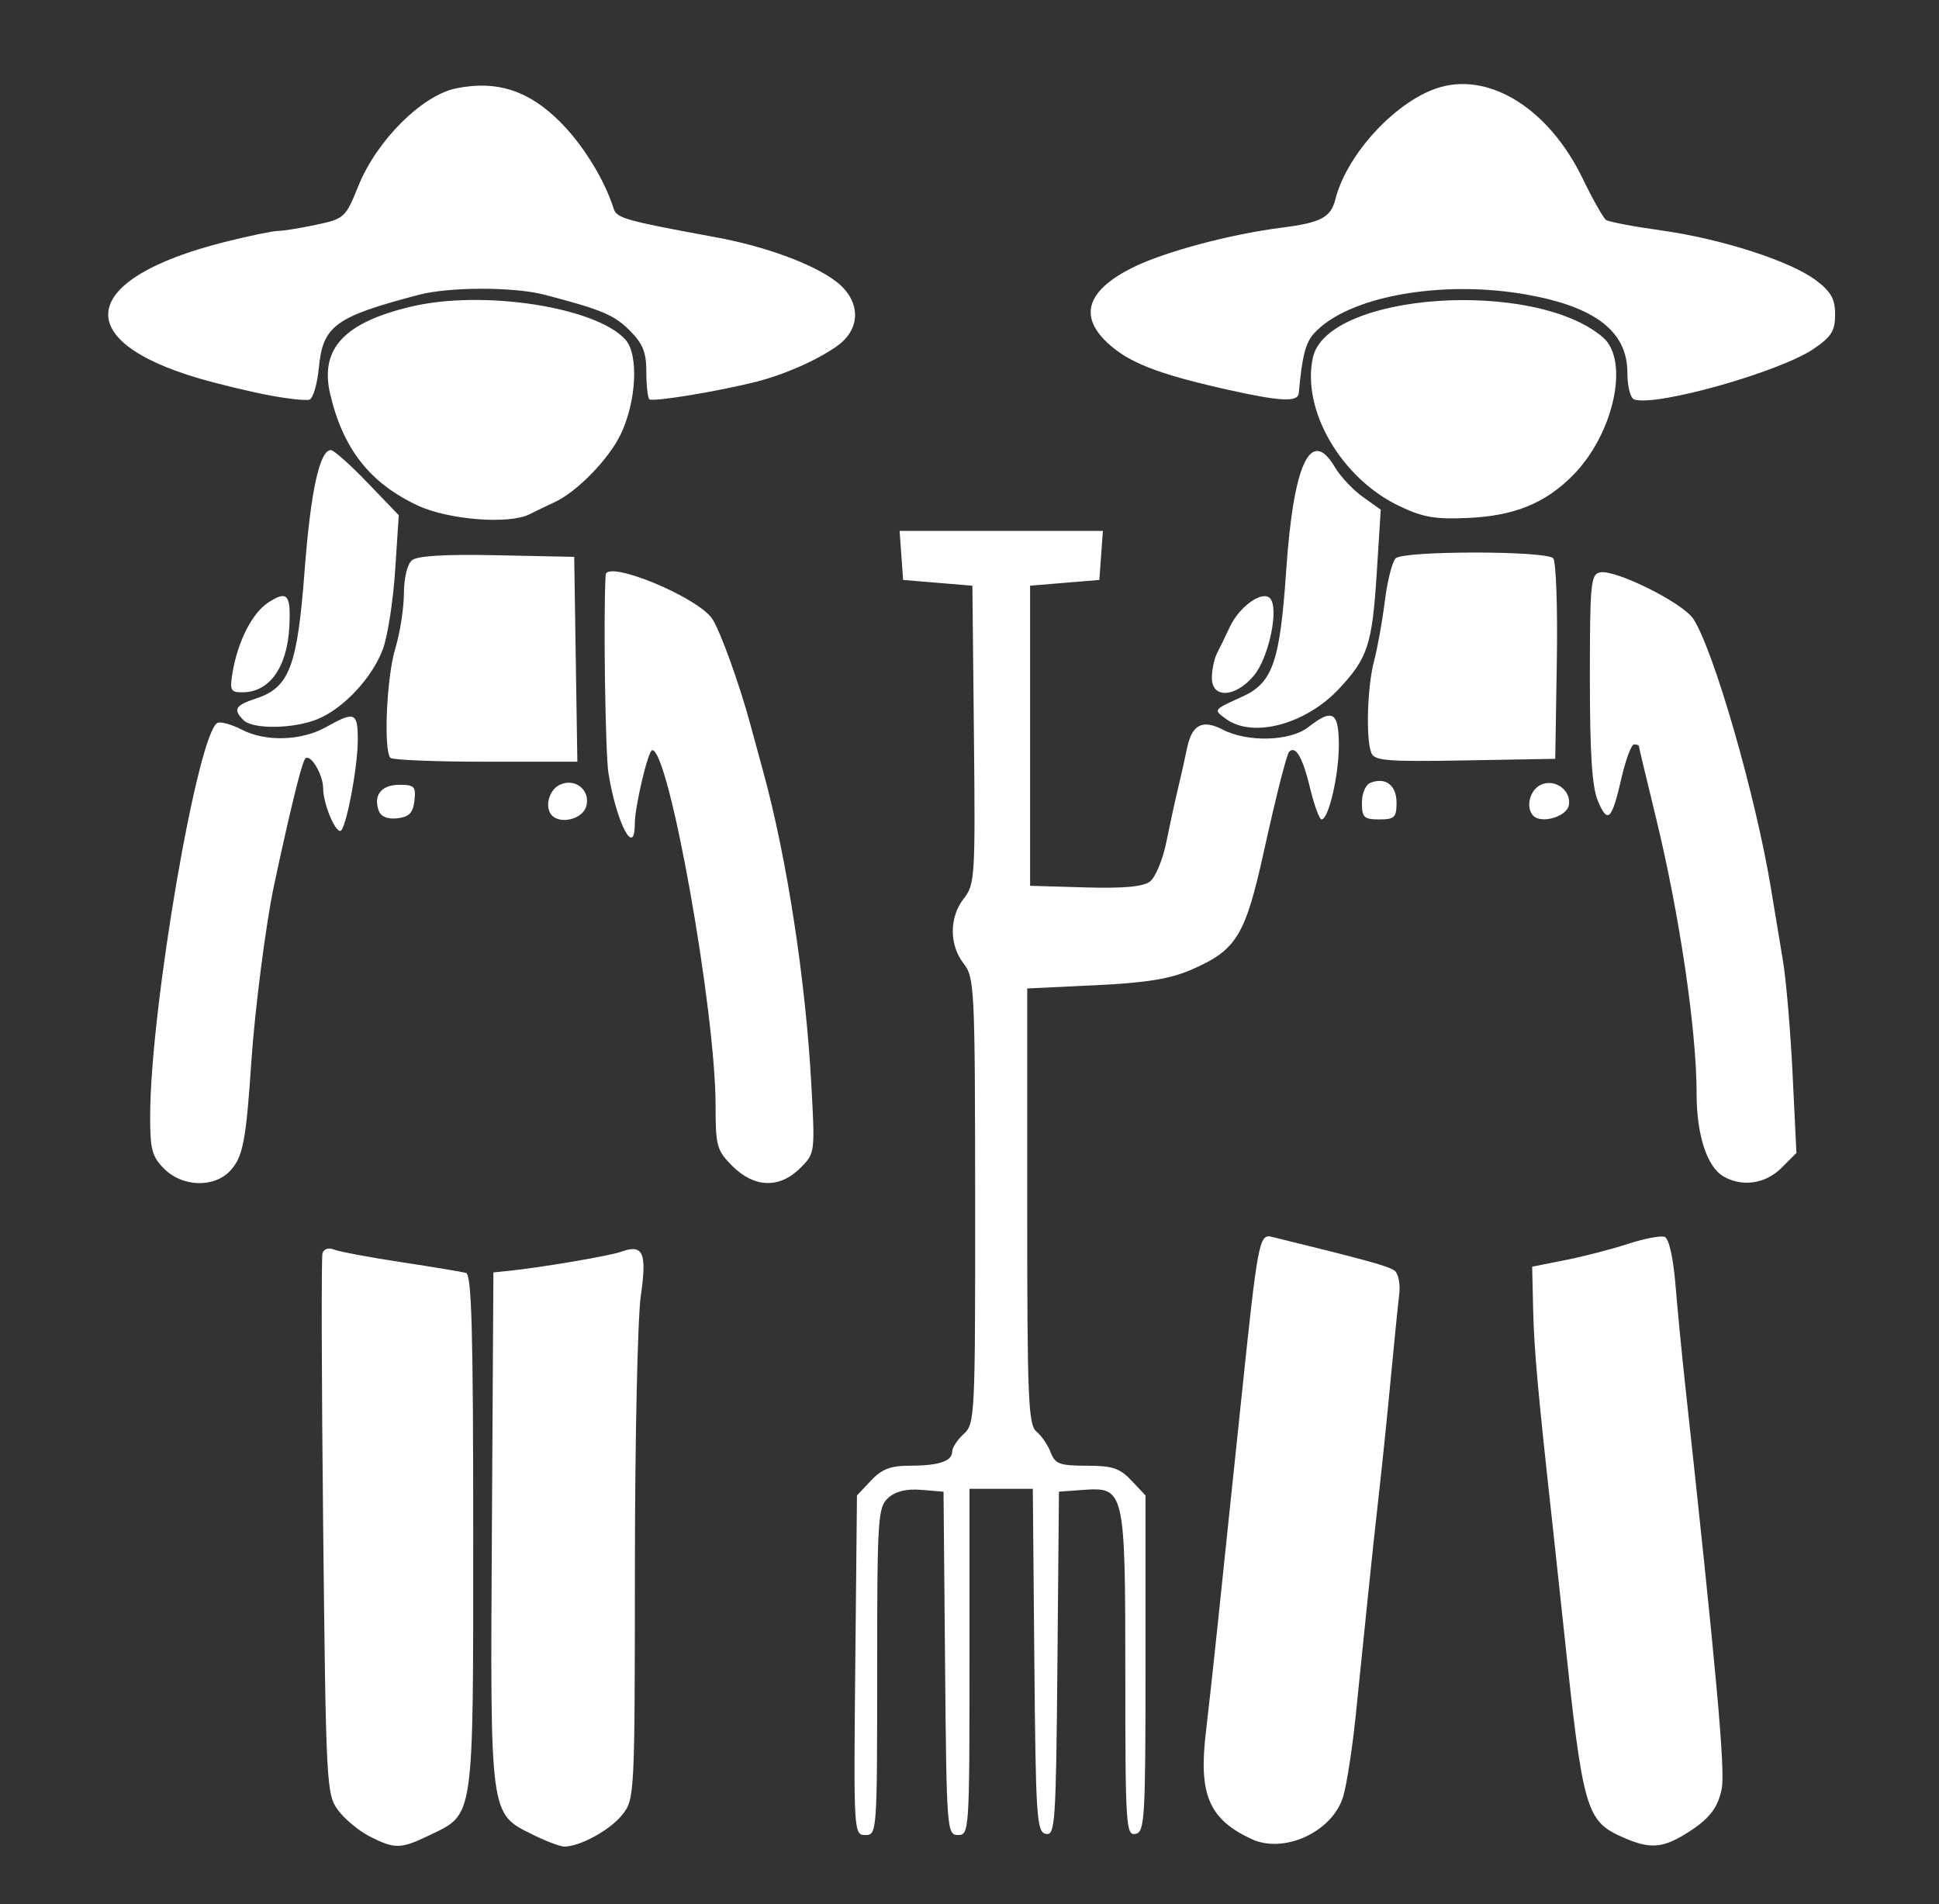 <svg
   id="peasant"
   class="icone"
   xmlns:dc="http://purl.org/dc/elements/1.1/"
   xmlns:cc="http://creativecommons.org/ns#"
   xmlns:rdf="http://www.w3.org/1999/02/22-rdf-syntax-ns#"
   xmlns:svg="http://www.w3.org/2000/svg"
   xmlns="http://www.w3.org/2000/svg"
   xmlns:sodipodi="http://sodipodi.sourceforge.net/DTD/sodipodi-0.dtd"
   xmlns:inkscape="http://www.inkscape.org/namespaces/inkscape"
   version="1.1"
   viewBox="0 0 336 330"
   sodipodi:docname="peasant.svg"
   inkscape:version="0.92.3 (2405546, 2018-03-11)">
 <rect x="0" y="0" width="336" height="330" fill="#333333" stroke="none"/>
 <defs
     id="defs6" />
 <path
     style="fill:#ffffff"
     d="m 64.071,318.248 c -1.886,-0.962 -4.361,-3.018 -5.5,-4.57 -2.006,-2.733 -2.087,-4.278 -2.571,-49 -0.275,-25.398 -0.329,-46.767 -0.121,-47.486 0.223,-0.768 1.048,-1.036 2,-0.65 0.892,0.362 6.121,1.342 11.621,2.178 5.5,0.836 10.562,1.677 11.25,1.868 0.976,0.272 1.25,10.126 1.25,44.975 0,50.263 0.225,48.696 -7.544,52.457 -5,2.421 -6.039,2.443 -10.385,0.227 z m 28.263,-0.312 c -7.503,-3.714 -7.39,-2.868 -7.095,-53.109 L 85.5,220.5 88,220.248 c 5.572,-0.563 17.631,-2.603 19.583,-3.313 3.869,-1.408 4.548,0.093 3.457,7.638 -0.551,3.81 -1.01,24.98 -1.021,47.043 -0.02,39.622 -0.046,40.149 -2.188,42.871 -2.071,2.632 -7.325,5.515 -10.05,5.513 -0.705,-4.3e-4 -3.157,-0.929 -5.448,-2.063 z m 124.561,0.77 c -7.364,-3.412 -9.211,-7.687 -7.947,-18.394 0.507,-4.297 1.413,-12.538 2.012,-18.313 0.599,-5.775 1.528,-14.662 2.065,-19.75 0.536,-5.088 1.433,-13.637 1.992,-19 2.958,-28.374 3.161,-29.458 5.406,-28.907 16.365,4.015 20.256,5.089 21.254,5.866 0.647,0.504 1.001,2.35 0.787,4.104 -0.215,1.753 -0.879,8.363 -1.476,14.688 -0.597,6.325 -1.498,15.1 -2.002,19.5 -0.504,4.4 -1.396,12.725 -1.983,18.5 -0.587,5.775 -1.532,15 -2.099,20.5 -0.568,5.5 -1.529,11.697 -2.135,13.772 -1.789,6.117 -10.207,10.06 -15.873,7.435 z m 64.448,-0.253 c -6.555,-2.873 -7.038,-4.556 -10.37,-36.204 -0.565,-5.362 -1.449,-13.575 -1.965,-18.25 -2.505,-22.692 -3.171,-30.086 -3.333,-36.995 l -0.175,-7.495 5.753,-1.141 c 3.164,-0.627 8.057,-1.894 10.872,-2.815 2.815,-0.921 5.669,-1.463 6.341,-1.205 0.737,0.283 1.48,3.587 1.87,8.31 0.356,4.313 1.089,11.891 1.629,16.841 5.453,49.987 7.022,67.314 6.384,70.488 -0.689,3.43 -2.265,5.38 -6.368,7.882 -3.975,2.423 -6.167,2.543 -10.639,0.584 z M 148.207,288.579 148.5,259.158 l 2.424,-2.579 C 152.791,254.593 154.324,254 157.593,254 162.665,254 165,253.227 165,251.548 c 0,-0.681 0.9,-2.053 2,-3.048 1.935,-1.751 1.999,-3.065 1.978,-40.405 C 168.957,171.33 168.863,169.381 167,167 c -2.534,-3.239 -2.527,-8.061 0.017,-11.295 1.921,-2.443 2.004,-3.788 1.75,-28.385 L 168.5,101.5 l -6,-0.5 -6,-0.5 -0.307,-4.25 L 155.885,92 h 17.615 17.615 l -0.307,4.25 -0.307,4.25 -6,0.5 -6,0.5 v 26 26 l 9.513,0.283 c 6.571,0.196 10.047,-0.114 11.239,-1 0.949,-0.706 2.226,-3.758 2.838,-6.783 0.612,-3.025 1.544,-7.3 2.072,-9.5 0.528,-2.2 1.207,-5.223 1.508,-6.718 0.847,-4.209 2.655,-5.183 6.208,-3.345 4.337,2.243 11.718,2.026 14.849,-0.437 C 230.907,122.712 232,123.362 232,129.134 232,134.386 230.226,142 229.001,142 c -0.375,0 -1.281,-2.496 -2.013,-5.547 -1.24,-5.167 -2.476,-7.299 -3.588,-6.187 -0.431,0.431 -2.247,7.58 -4.378,17.234 -3.245,14.705 -4.749,17.157 -12.609,20.556 -3.7,1.6 -7.814,2.262 -16.663,2.682 L 178,171.294 v 37.73 c 0,33.407 0.184,37.883 1.604,39.062 0.882,0.732 1.996,2.362 2.475,3.622 0.758,1.994 1.565,2.291 6.222,2.291 4.458,0 5.755,0.43 7.775,2.579 l 2.424,2.579 v 29.156 c 0,26.972 -0.131,29.181 -1.75,29.494 -1.633,0.315 -1.75,-1.526 -1.75,-27.513 0,-32.183 -0.101,-32.627 -7.344,-32.099 L 183.5,258.5 l -0.265,29.82 c -0.246,27.683 -0.389,29.797 -2,29.487 -1.593,-0.306 -1.757,-2.766 -2,-30.07 L 178.97,258 H 173.485 168 v 30 c 0,29.258 -0.049,30 -1.985,30 -1.93,0 -1.993,-0.83 -2.25,-29.75 L 163.5,258.5 l -3.848,-0.316 c -2.59,-0.213 -4.47,0.246 -5.75,1.405 C 152.118,261.203 152,263.067 152,289.655 152,317.531 151.966,318 149.957,318 c -2.017,0 -2.039,-0.366 -1.75,-29.421 z M 28.455,202.545 c -2.13,-2.13 -2.452,-3.354 -2.435,-9.25 0.054,-18.815 8.349,-66.918 11.734,-68.047 0.611,-0.204 2.469,0.332 4.129,1.19 C 46.026,128.582 52.235,128.396 56.5,126 61.46,123.214 62,123.429 62,128.19 62,133.061 59.897,144 58.96,144 57.955,144 56,139.142 56,136.644 c 0,-2.568 -2.435,-6.416 -3.193,-5.046 -0.681,1.232 -2.617,9.177 -5.335,21.901 -1.394,6.524 -3.316,21.486 -3.919,30.5 -0.919,13.74 -1.458,16.521 -3.661,18.885 -2.79,2.995 -8.266,2.833 -11.438,-0.339 z m 98.469,-0.469 C 124.209,199.363 124,198.614 124,191.618 124,175.17 115.956,130 113.026,130 112.314,130 110,139.771 110,142.779 c 0,5.937 -3.178,-0.177 -4.564,-8.779 -0.547,-3.397 -0.893,-27.703 -0.488,-34.361 0.164,-2.699 16.009,3.839 18.493,7.63 1.397,2.132 4.685,11.251 6.574,18.231 0.447,1.65 1.488,5.475 2.314,8.5 4.033,14.772 7.252,35.727 8.246,53.672 0.672,12.148 0.669,12.177 -1.905,14.75 -3.568,3.568 -7.963,3.439 -11.746,-0.345 z m 171.733,1.791 C 295.796,202.205 294,196.691 294,189.573 294,178.528 291.035,158.427 286.916,141.552 285.312,134.981 284,129.468 284,129.302 284,129.136 283.622,129 283.16,129 c -0.462,0 -1.435,2.587 -2.161,5.75 -1.701,7.406 -2.4,8.096 -4.104,4.056 -1.018,-2.414 -1.394,-8.157 -1.394,-21.29 0,-16.454 0.152,-18.014 1.782,-18.329 2.678,-0.519 14.328,5.288 16.131,8.041 3.555,5.425 10.83,30.682 13.474,46.773 0.587,3.575 1.52,9.2 2.072,12.5 0.552,3.3 1.304,12.142 1.67,19.648 l 0.666,13.648 -2.602,2.602 c -2.757,2.757 -6.802,3.349 -10.036,1.469 z M 65.659,140.554 C 64.627,137.864 66.065,136 69.173,136 c 2.639,0 2.925,0.298 2.643,2.75 -0.244,2.122 -0.915,2.819 -2.939,3.054 -1.661,0.193 -2.841,-0.266 -3.219,-1.25 z m 30.008,0.779 c -1.31,-1.31 -0.635,-4.28 1.195,-5.259 2.7,-1.445 5.605,0.878 4.693,3.752 -0.668,2.104 -4.349,3.046 -5.888,1.507 z M 236,139.107 c 0,-1.649 0.645,-3.141 1.5,-3.469 2.615,-1.003 4.5,0.45 4.5,3.469 0,2.548 -0.358,2.893 -3,2.893 -2.642,0 -3,-0.345 -3,-2.893 z m 29.713,2.272 c -1.35,-1.35 -0.709,-4.311 1.149,-5.305 2.434,-1.303 5.492,0.838 4.988,3.492 -0.371,1.952 -4.715,3.236 -6.138,1.813 z M 67.667,131.333 c -1.234,-1.234 -0.68,-13.971 0.823,-18.924 0.819,-2.7 1.494,-6.991 1.5,-9.536 0.006,-2.716 0.584,-5.103 1.399,-5.78 0.935,-0.776 5.751,-1.061 14.75,-0.872 L 99.5,96.5 99.773,114.25 100.046,132 H 84.19 c -8.721,0 -16.156,-0.3 -16.523,-0.667 z m 169.95,-0.89 c -0.962,-2.507 -0.68,-11.524 0.498,-15.943 0.586,-2.2 1.421,-6.848 1.855,-10.329 0.434,-3.481 1.278,-6.818 1.876,-7.416 1.329,-1.329 25.969,-1.34 27.297,-0.013 0.499,0.499 0.784,8.524 0.633,17.833 L 269.5,131.5 l -15.633,0.275 c -13.598,0.239 -15.714,0.066 -16.25,-1.332 z M 42.2,124.8 c -1.87,-1.87 -1.464,-2.558 2.234,-3.778 5.707,-1.884 7.089,-5.537 8.345,-22.057 C 53.83,85.133 55.384,78 57.348,78 c 0.5,0 3.349,2.539 6.331,5.642 l 5.421,5.642 -0.629,9.608 C 68.125,104.176 67.168,110.3 66.346,112.5 64.505,117.423 59.618,122.685 55.128,124.578 51.014,126.313 43.836,126.436 42.2,124.8 Z m 170.243,-0.218 c -2.205,-1.612 -2.255,-1.544 2.863,-3.872 5.239,-2.382 6.49,-5.997 7.576,-21.893 1.268,-18.557 4.268,-24.913 8.431,-17.865 0.959,1.624 3.141,3.947 4.848,5.162 l 3.104,2.21 -0.691,10.92 c -0.787,12.432 -1.537,14.745 -6.508,20.081 -5.778,6.201 -14.965,8.662 -19.622,5.256 z M 40.275,116.694 c 0.884,-5.447 3.396,-10.431 6.173,-12.251 3.34,-2.189 3.979,-1.466 3.687,4.172 -0.362,6.987 -3.401,11.292 -8.016,11.354 -2.14,0.029 -2.327,-0.303 -1.844,-3.275 z M 210,117.486 c 0,-1.382 0.398,-3.295 0.883,-4.25 0.486,-0.955 1.494,-3.035 2.241,-4.621 1.654,-3.513 5.575,-6.316 6.934,-4.956 1.638,1.638 -0.169,10.319 -2.797,13.443 -3.183,3.783 -7.261,3.999 -7.261,0.385 z M 72.415,87.613 C 64.121,83.751 59.442,77.799 57.214,68.277 55.384,60.452 59.615,55.889 71.264,53.129 c 12.438,-2.947 32.022,0.074 37.112,5.725 2.321,2.577 1.921,10.677 -0.809,16.39 -2.054,4.298 -7.556,9.963 -11.422,11.76 -1.455,0.676 -3.427,1.627 -4.382,2.113 -3.524,1.793 -14.02,0.977 -19.348,-1.504 z m 170.077,0.089 c -10.089,-4.805 -16.981,-16.649 -14.983,-25.748 2.462,-11.21 38.266,-13.722 50.226,-3.523 4.719,4.024 1.909,16.858 -5.261,24.028 -4.775,4.775 -10.047,6.914 -17.975,7.293 -5.762,0.276 -7.885,-0.087 -12.007,-2.05 z M 46.5,68.477 C 43.2,67.845 37.8,66.54 34.5,65.575 11.886,58.963 13.867,48.255 38.87,41.954 c 4.196,-1.058 8.395,-1.93 9.33,-1.938 0.935,-0.008 3.932,-0.494 6.66,-1.079 4.814,-1.032 5.026,-1.229 7.255,-6.75 3.181,-7.878 11.046,-15.701 16.98,-16.89 6.954,-1.393 12.408,0.34 17.794,5.654 4.056,4.001 7.813,10.047 9.453,15.214 0.523,1.647 2.065,2.079 17.657,4.943 8.51,1.563 16.706,4.554 20.75,7.57 4.441,3.313 4.575,8.243 0.308,11.282 -3.447,2.455 -9.129,4.963 -14.058,6.206 -6.742,1.7 -17.967,3.535 -18.481,3.021 C 112.234,68.9 112,66.751 112,64.41 c 0,-3.355 -0.609,-4.865 -2.876,-7.132 -2.712,-2.712 -4.816,-3.597 -14.74,-6.199 -5.286,-1.386 -16.482,-1.386 -21.768,0 -14.551,3.815 -16.663,5.356 -17.366,12.669 -0.271,2.822 -1.001,5.299 -1.622,5.504 C 53.008,69.457 49.8,69.108 46.5,68.477 Z M 212.48,67.474 C 200.454,64.768 195.417,62.772 191.75,59.26 186.961,54.672 188.435,50.334 196.103,46.448 201.487,43.719 213.035,40.607 222,39.468 c 6.892,-0.876 8.609,-1.773 9.396,-4.912 2.012,-8.016 10.855,-17.428 18.309,-19.486 8.766,-2.42 18.783,4.018 24.476,15.732 1.79,3.684 3.644,6.972 4.119,7.307 0.475,0.336 4.765,1.153 9.532,1.816 10.509,1.462 22.509,5.341 26.918,8.7 2.548,1.941 3.25,3.213 3.25,5.889 0,2.819 -0.647,3.853 -3.72,5.941 -5.903,4.011 -27.285,10.043 -31.097,8.772 C 282.519,69.006 282,66.962 282,64.563 c 0,-7.097 -5.548,-11.395 -17.434,-13.508 -14.809,-2.632 -31.08,0.331 -36.855,6.711 -1.486,1.642 -2.079,3.959 -2.654,10.377 -0.143,1.594 -3.257,1.428 -12.577,-0.669 z"
     id="path12"
     inkscape:connector-curvature="0" />
</svg>
